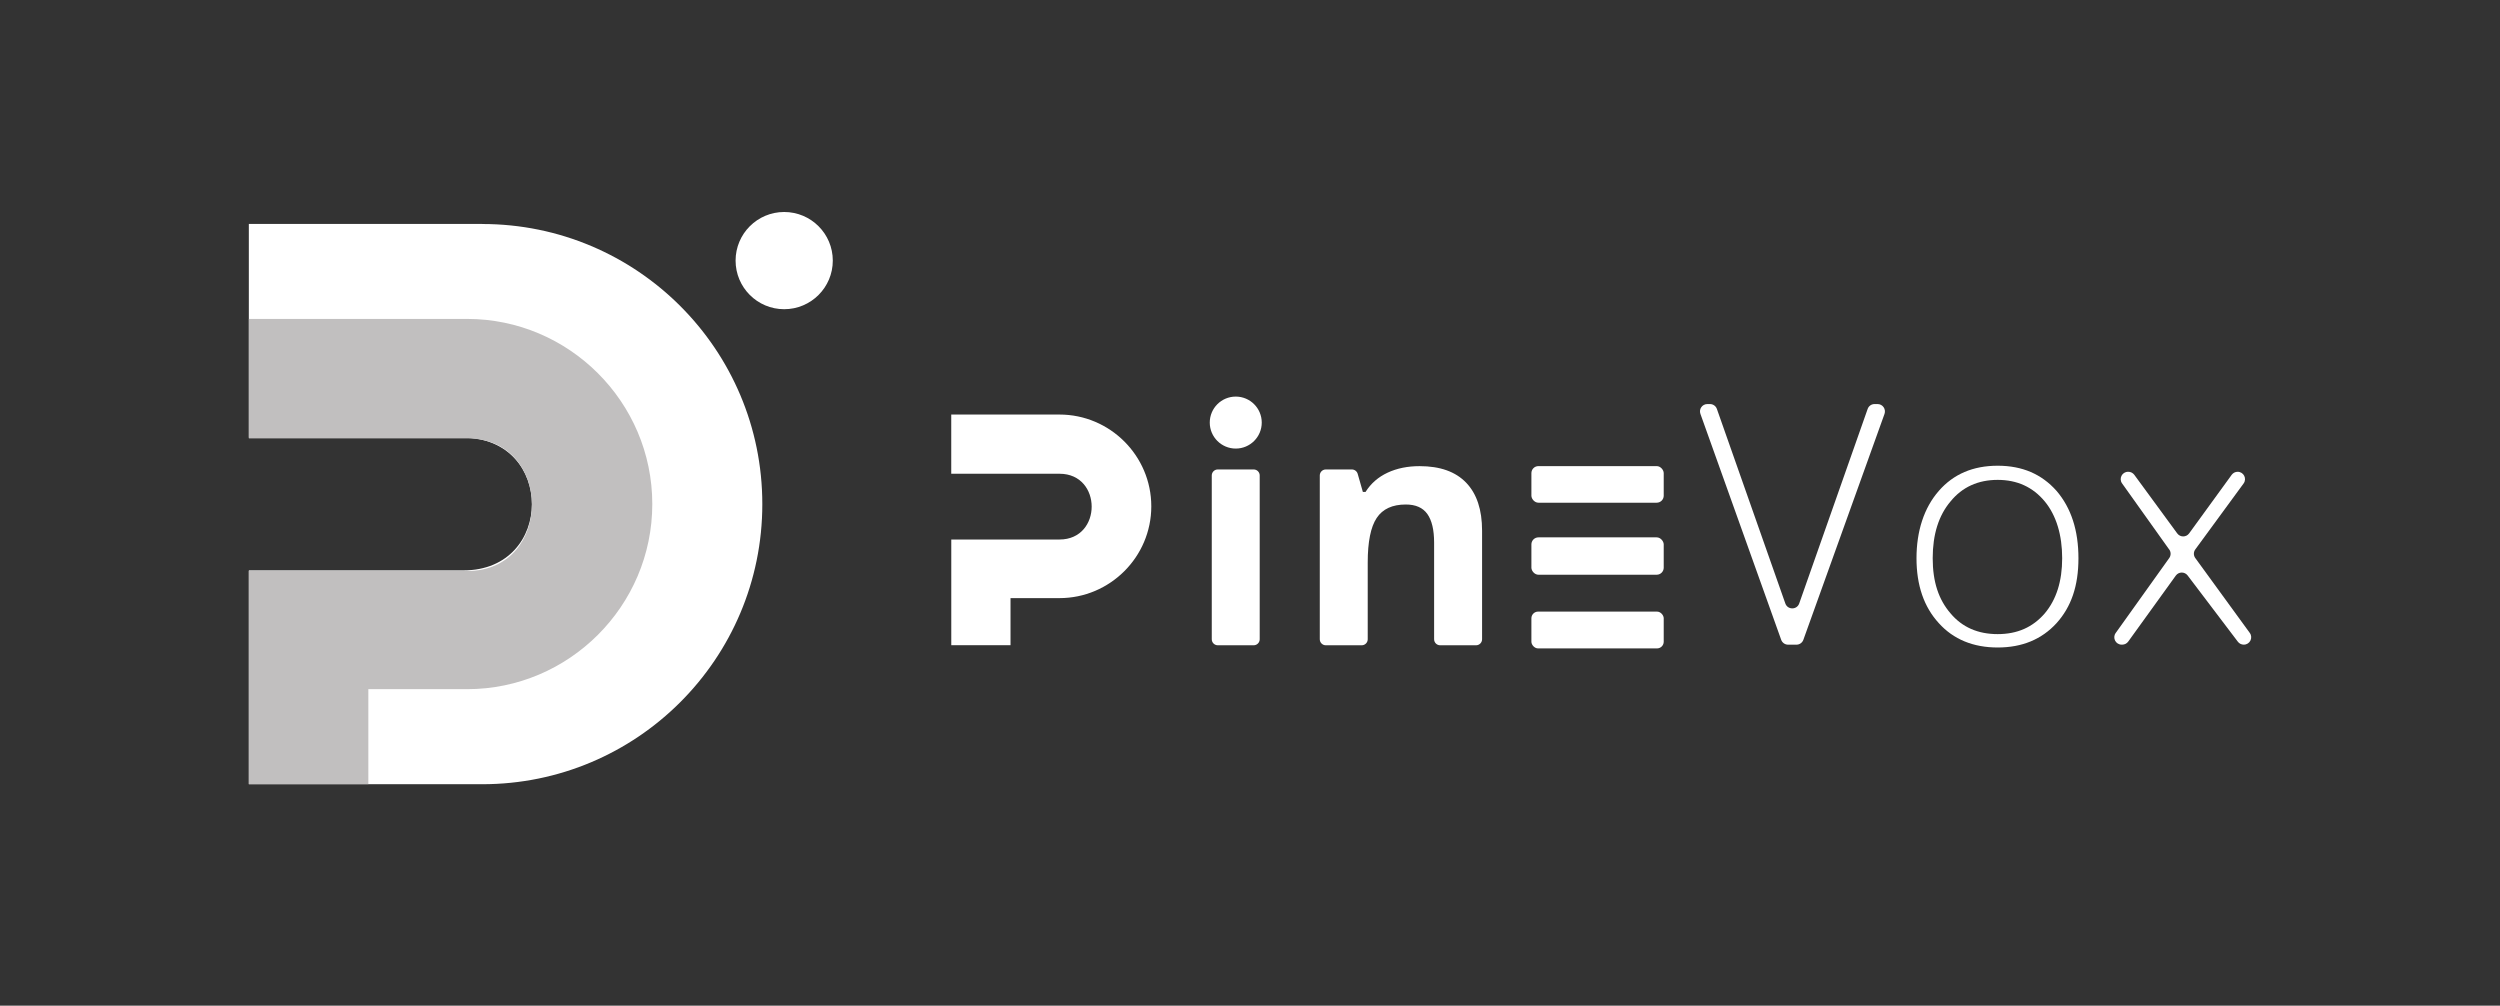 <?xml version="1.0" encoding="UTF-8"?><svg id="Layer_1" xmlns="http://www.w3.org/2000/svg" viewBox="0 0 709.81 285.54"><rect x="0" y="0" width="709.81" height="285.54" fill="#333333" stroke="none"/><defs><style>.cls-1{fill:#fff;}.cls-2{fill:#c1bfbf;}</style></defs><path class="cls-1" d="m136.91,63.58h-66.26v60.71h60.9c25.96,0,25.96,37.66,0,37.66h-60.9v60.71h66.26c43.93,0,79.53-35.61,79.53-79.53h0c0-43.93-35.61-79.53-79.53-79.53Z"/><circle class="cls-1" cx="222.65" cy="73.99" r="13.8"/><path class="cls-1" d="m355.95,183.21h-10.19c-.95,0-1.71-.77-1.71-1.71v-46.5c0-.95.77-1.71,1.71-1.71h10.19c.95,0,1.71.77,1.71,1.71v46.5c0,.95-.77,1.71-1.71,1.71Z"/><path class="cls-1" d="m419.08,183.21h-10.19c-.95,0-1.71-.77-1.71-1.71v-27.45c0-3.6-.64-6.3-1.92-8.11-1.28-1.8-3.32-2.7-6.12-2.7-3.81,0-6.57,1.27-8.26,3.82-1.7,2.55-2.55,6.77-2.55,12.66v21.78c0,.95-.77,1.71-1.71,1.71h-10.19c-.95,0-1.71-.77-1.71-1.71v-46.5c0-.95.77-1.71,1.71-1.71h7.4c.76,0,1.44.51,1.65,1.24l1.47,5.14h.76c1.52-2.41,3.61-4.23,6.27-5.47,2.66-1.24,5.69-1.85,9.09-1.85,5.81,0,10.21,1.57,13.22,4.71,3.01,3.14,4.51,7.67,4.51,13.6v30.84c0,.95-.77,1.71-1.71,1.71Z"/><path class="cls-1" d="m270.08,134.53v-16.83h30.74c14.3,0,26.06,11.67,26.06,26.06s-11.77,26.06-26.06,26.06h-13.91v13.37h-16.82v-30.01h30.74c12.16,0,12.16-18.67,0-18.67h-30.74Z"/><rect class="cls-1" x="434.8" y="152.57" width="37.57" height="10.61" rx="2" ry="2"/><rect class="cls-1" x="434.8" y="132.34" width="37.57" height="10.39" rx="1.99" ry="1.99"/><rect class="cls-1" x="434.8" y="173.65" width="37.57" height="10.45" rx="1.9" ry="1.9"/><path class="cls-1" d="m505.72,181.65l-22.93-64.14c-.49-1.36.52-2.79,1.97-2.79h.74c.89,0,1.68.56,1.97,1.4l19.43,55.22c.65,1.86,3.29,1.86,3.94,0l19.43-55.22c.29-.84,1.08-1.4,1.97-1.4h.85c1.45,0,2.45,1.43,1.97,2.8l-23.04,64.14c-.3.83-1.08,1.38-1.97,1.38h-2.36c-.88,0-1.67-.55-1.97-1.39Z"/><path class="cls-1" d="m550.48,176.93c-4.23-4.61-6.34-10.75-6.34-18.43s2.11-14.29,6.34-19.13c4.15-4.76,9.72-7.14,16.71-7.14s12.48,2.38,16.71,7.14c4.15,4.84,6.22,11.22,6.22,19.13s-2.07,13.82-6.22,18.43c-4.22,4.61-9.79,6.91-16.71,6.91s-12.56-2.3-16.71-6.91Zm30.07-2.77c3.3-3.92,4.95-9.14,4.95-15.67s-1.65-12.14-4.95-16.13c-3.38-4.07-7.83-6.11-13.37-6.11s-10.06,2.04-13.37,6.11c-3.38,3.99-5.07,9.37-5.07,16.13s1.69,11.75,5.07,15.67c3.3,3.92,7.76,5.88,13.37,5.88s9.98-1.96,13.37-5.88Z"/><path class="cls-1" d="m615.88,156.01l-13.37-18.76c-.99-1.38,0-3.3,1.7-3.3h.07c.67,0,1.29.32,1.69.85l12.2,16.65c.84,1.14,2.54,1.14,3.37,0l12.09-16.64c.39-.54,1.02-.86,1.69-.86h0c1.71,0,2.7,1.94,1.69,3.32l-13.71,18.72c-.54.73-.54,1.73,0,2.46l15.47,21.26c1,1.38.02,3.32-1.69,3.32h-.04c-.65,0-1.27-.31-1.66-.83l-14.26-18.81c-.85-1.12-2.54-1.1-3.36.04l-13.51,18.73c-.39.54-1.02.87-1.69.87h-.17c-1.7,0-2.69-1.92-1.7-3.3l15.21-21.29c.52-.73.52-1.7,0-2.43Z"/><circle class="cls-1" cx="350.86" cy="119.98" r="7.38"/><path class="cls-2" d="m70.66,124.48v-33.93h61.98c28.83,0,52.56,23.54,52.56,52.56s-23.73,52.56-52.56,52.56h-28.06v26.97h-33.93v-60.51h61.98c24.52,0,24.52-37.66,0-37.66h-61.98Z"/></svg>